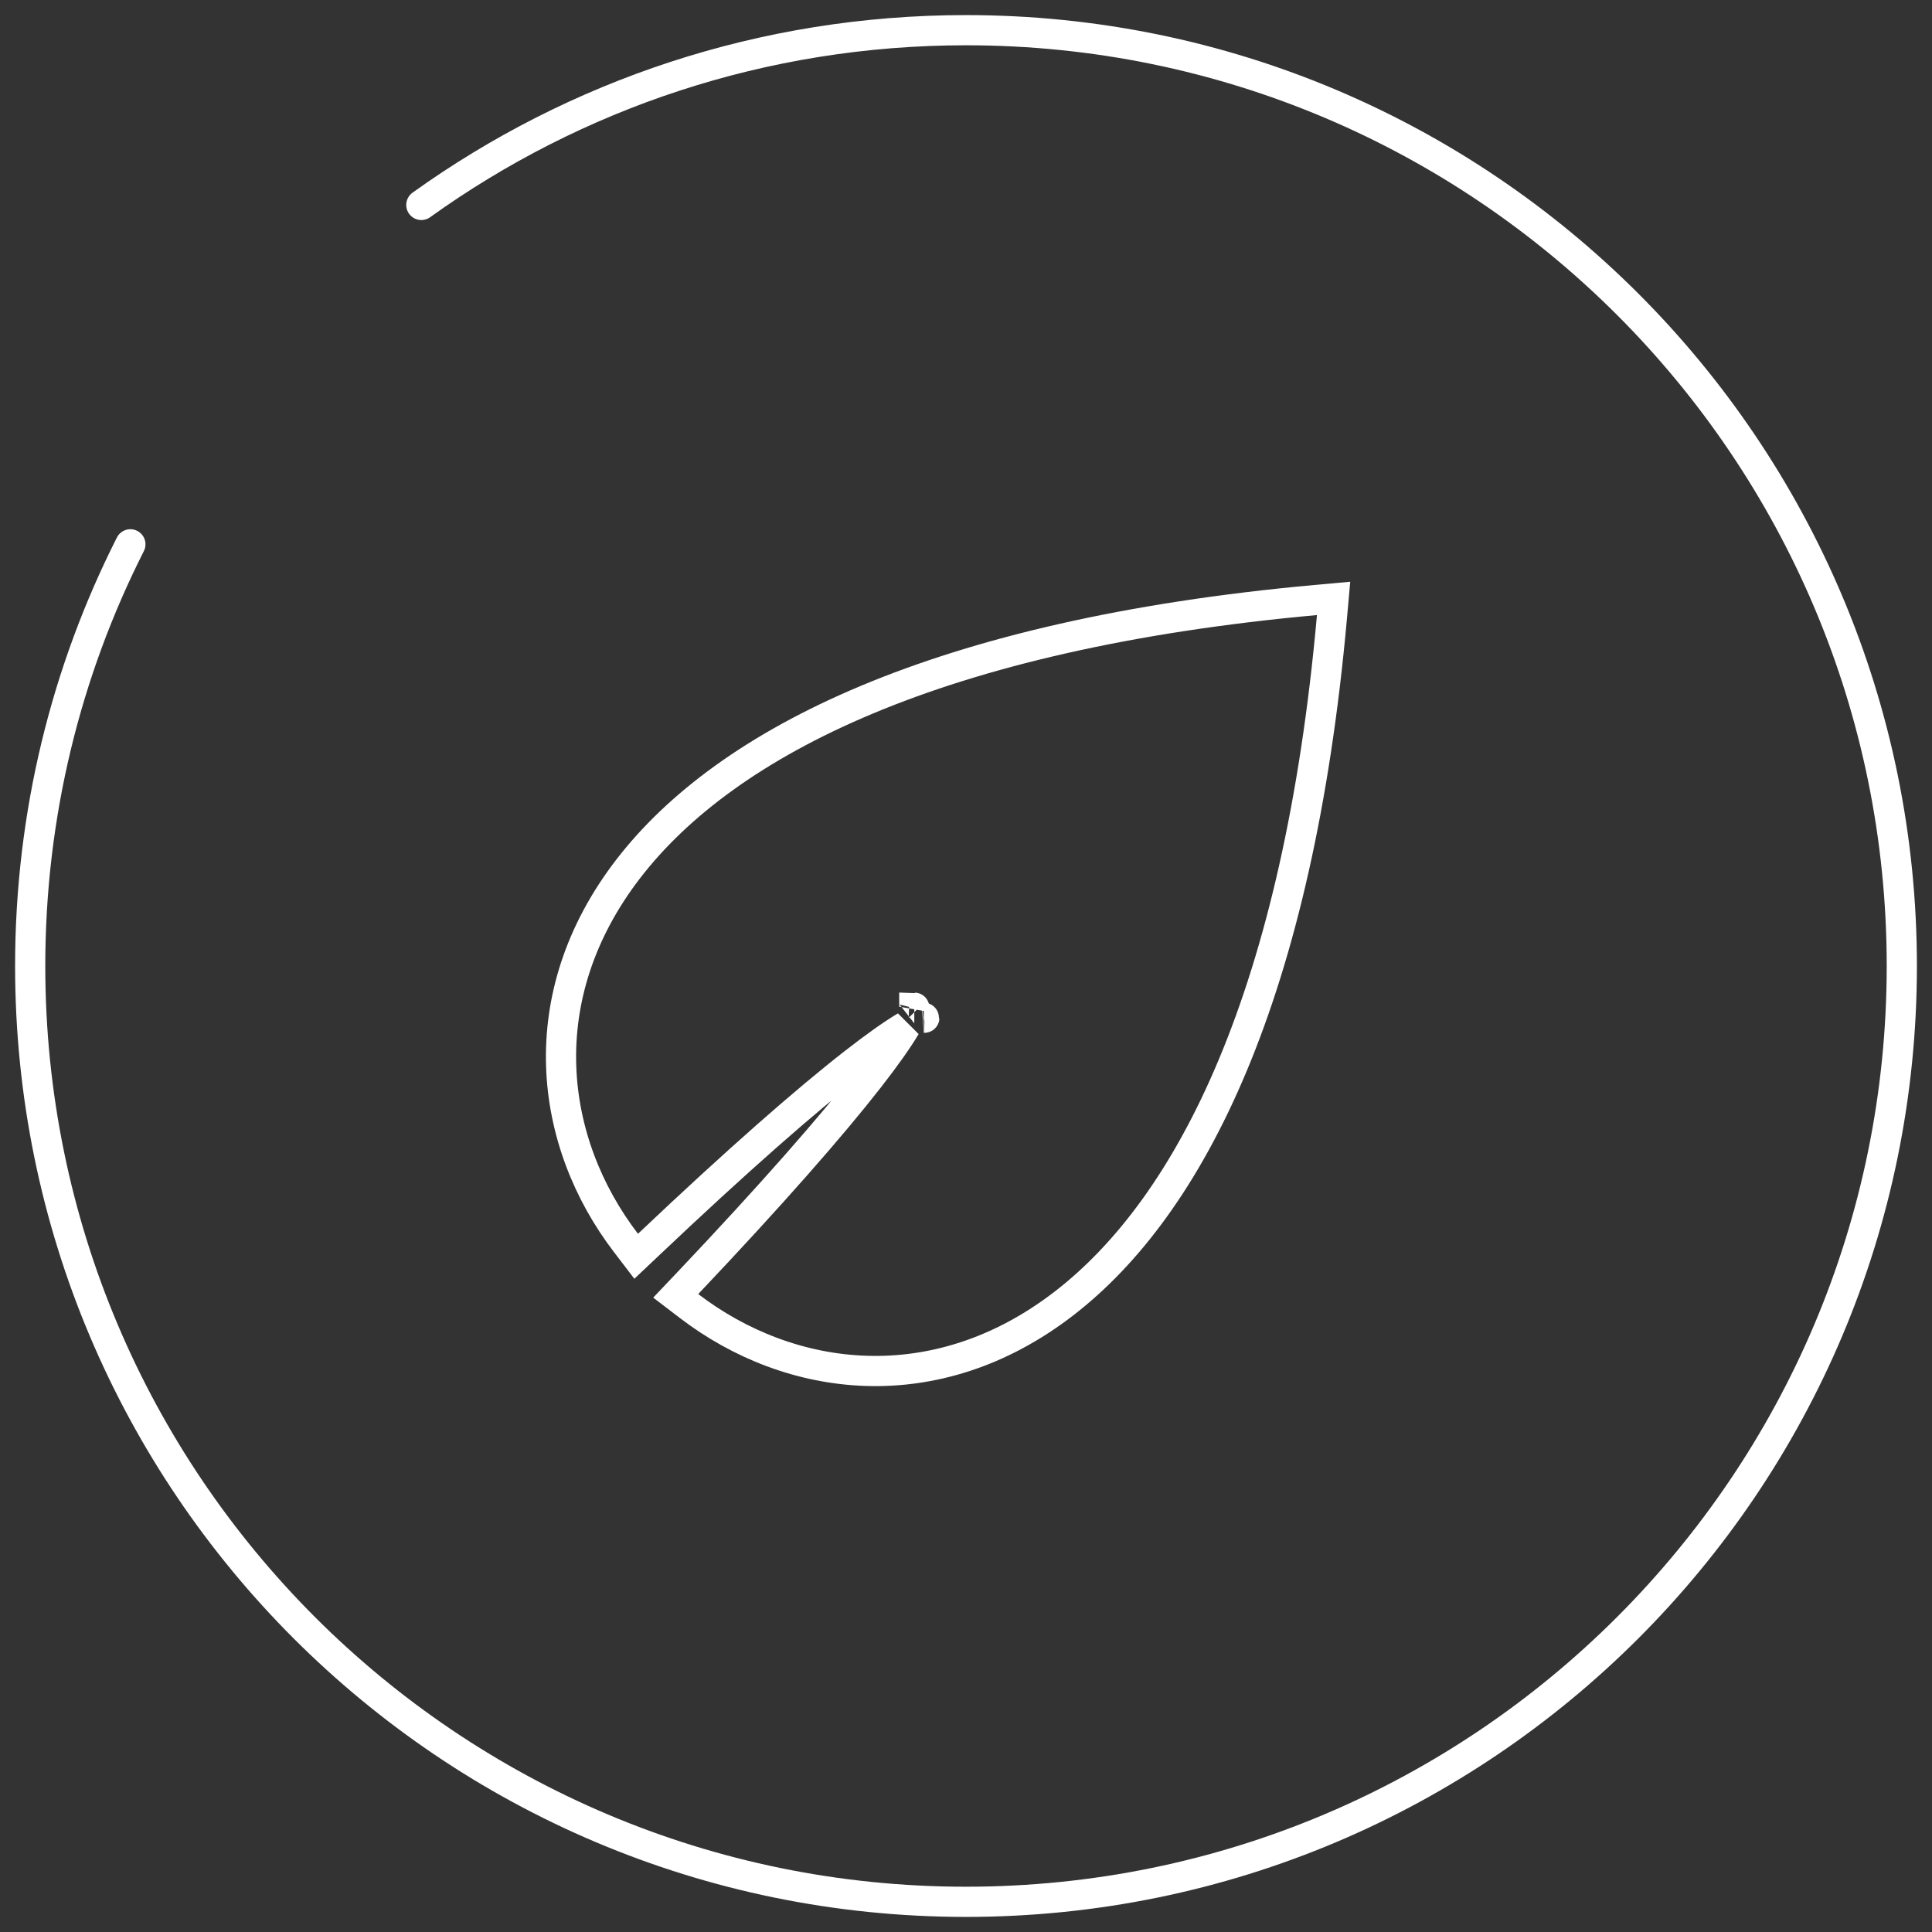<svg width="64" height="64" viewBox="0 0 64 64" fill="none" xmlns="http://www.w3.org/2000/svg">
<rect x="0" y="0" width="64" height="64" fill="#333333" stroke="none"/>
<path d="M44.124 20.419L44.177 19.823L43.58 19.877C31.073 21.014 24.059 24.569 20.814 28.778C17.541 33.024 18.18 37.833 20.737 41.175L21.074 41.616L21.478 41.234C24.418 38.447 26.701 36.451 28.295 35.208C29.016 34.646 29.584 34.247 30.001 33.999C29.753 34.417 29.355 34.985 28.793 35.706C27.55 37.3 25.554 39.582 22.767 42.523L22.384 42.926L22.826 43.264C26.168 45.821 30.986 46.46 35.237 43.186C39.451 39.941 43.006 32.928 44.124 20.419ZM30.62 33.713C30.62 33.714 30.614 33.715 30.603 33.715C30.616 33.713 30.621 33.713 30.62 33.713ZM30.285 33.397C30.286 33.387 30.287 33.381 30.287 33.38C30.288 33.38 30.288 33.385 30.285 33.397Z" stroke="white"/>
<path d="M13.957 6.789C19.038 3.144 25.269 1 32 1C49.121 1 63 14.879 63 32C63 49.121 49.121 63 32 63C14.879 63 1 49.121 1 32C1 26.974 2.195 22.227 4.319 18.031" stroke="white" stroke-miterlimit="22.926" stroke-linecap="round" stroke-linejoin="round"/>
</svg>
